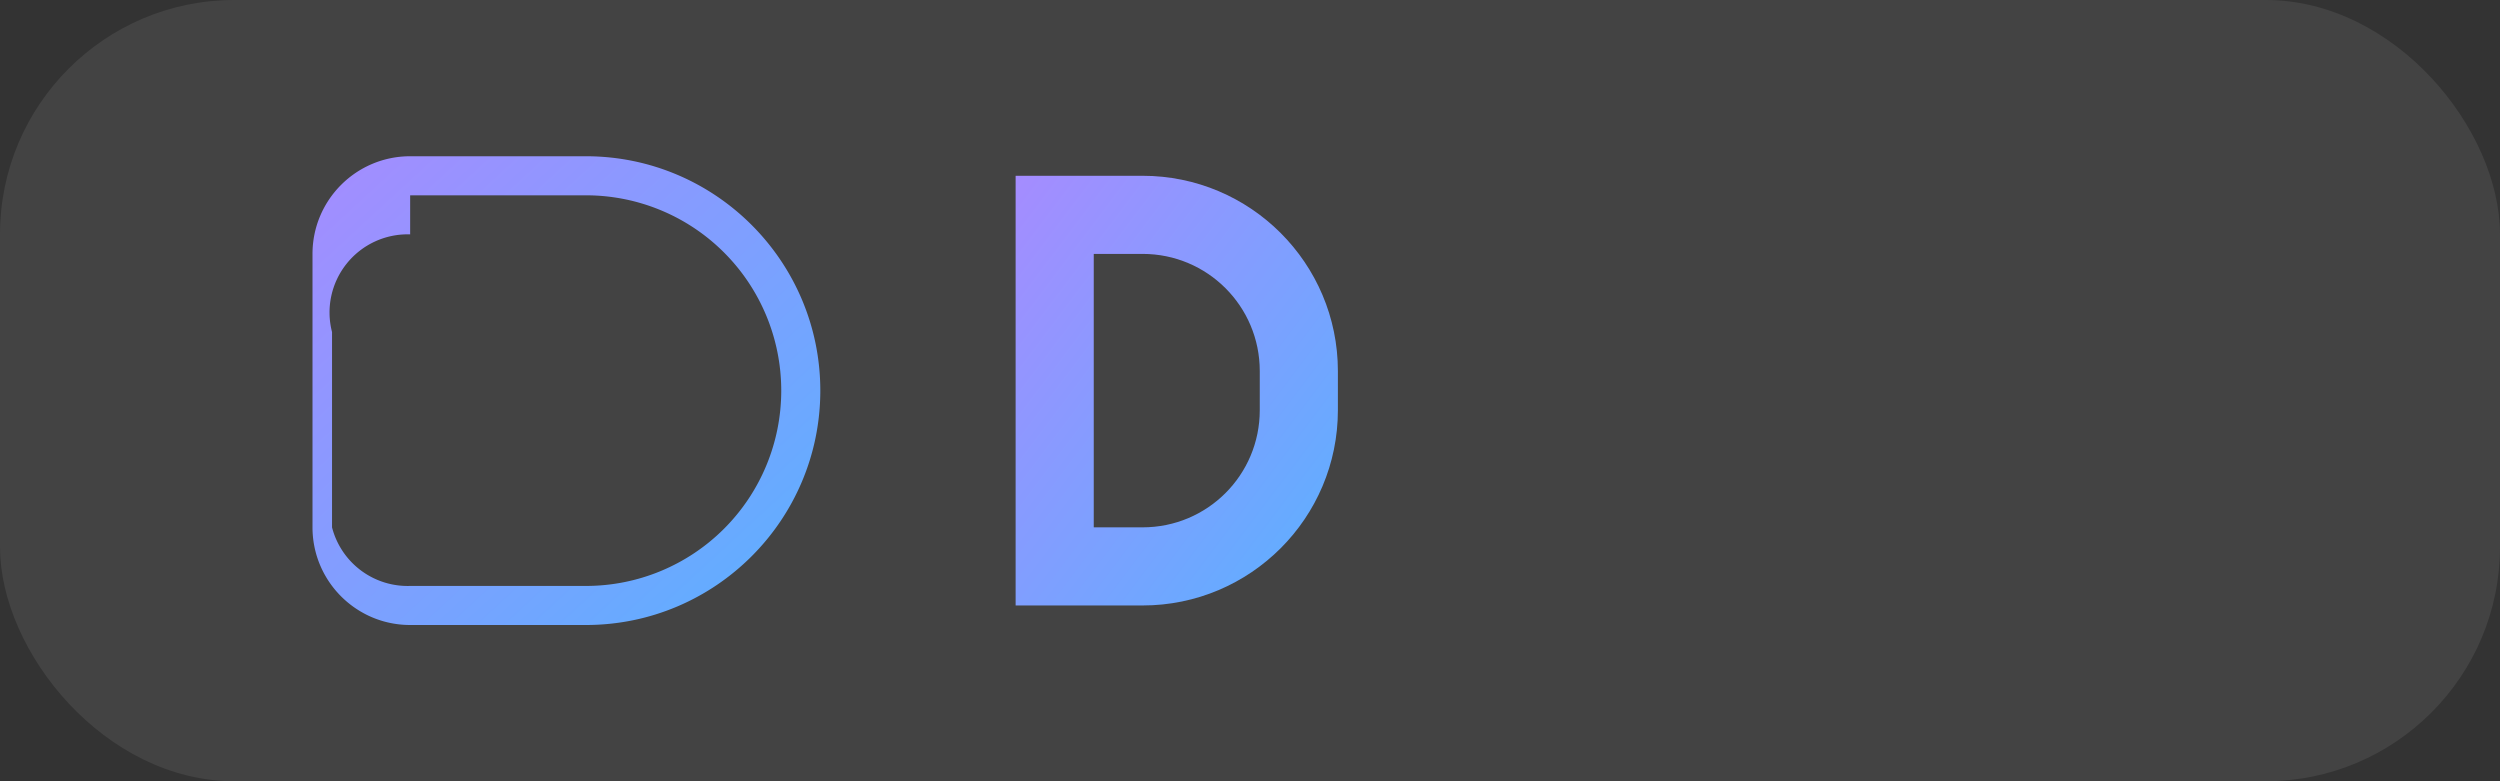 <svg width="64" height="20" viewBox="0 0 64 20" xmlns="http://www.w3.org/2000/svg">
  <rect x="0" y="0" width="64" height="20" fill="#333333" stroke="none"/>
  <defs>
    <linearGradient id="g" x1="0%" y1="0%" x2="100%" y2="100%">
      <stop offset="0%" stop-color="#a58cff"/>
      <stop offset="100%" stop-color="#5ab1ff"/>
    </linearGradient>
  </defs>
  <rect x="0" y="0" width="64" height="20" rx="6" fill="rgba(255,255,255,0.08)"/>
  <g fill="url(#g)" transform="translate(8,4)">
    <path d="M0 2.5C0 1.12 1.12 0 2.5 0H7c3.31 0 6 2.69 6 6s-2.69 6-6 6H2.5C1.12 12 0 10.88 0 9.5V2.5zm2.5-.5A2 2 0 0 0 .5 4.5v5A2 2 0 0 0 2.5 11H7a5 5 0 0 0 0-10H2.5z"/>
    <path d="M18 .5h3.25c2.76 0 5 2.24 5 5v1c0 2.76-2.24 5-5 5H18V.5zm2 2V9.5h1.25c1.66 0 3-1.34 3-3v-1c0-1.66-1.34-3-3-3H20.5z"/>
  </g>
</svg>

